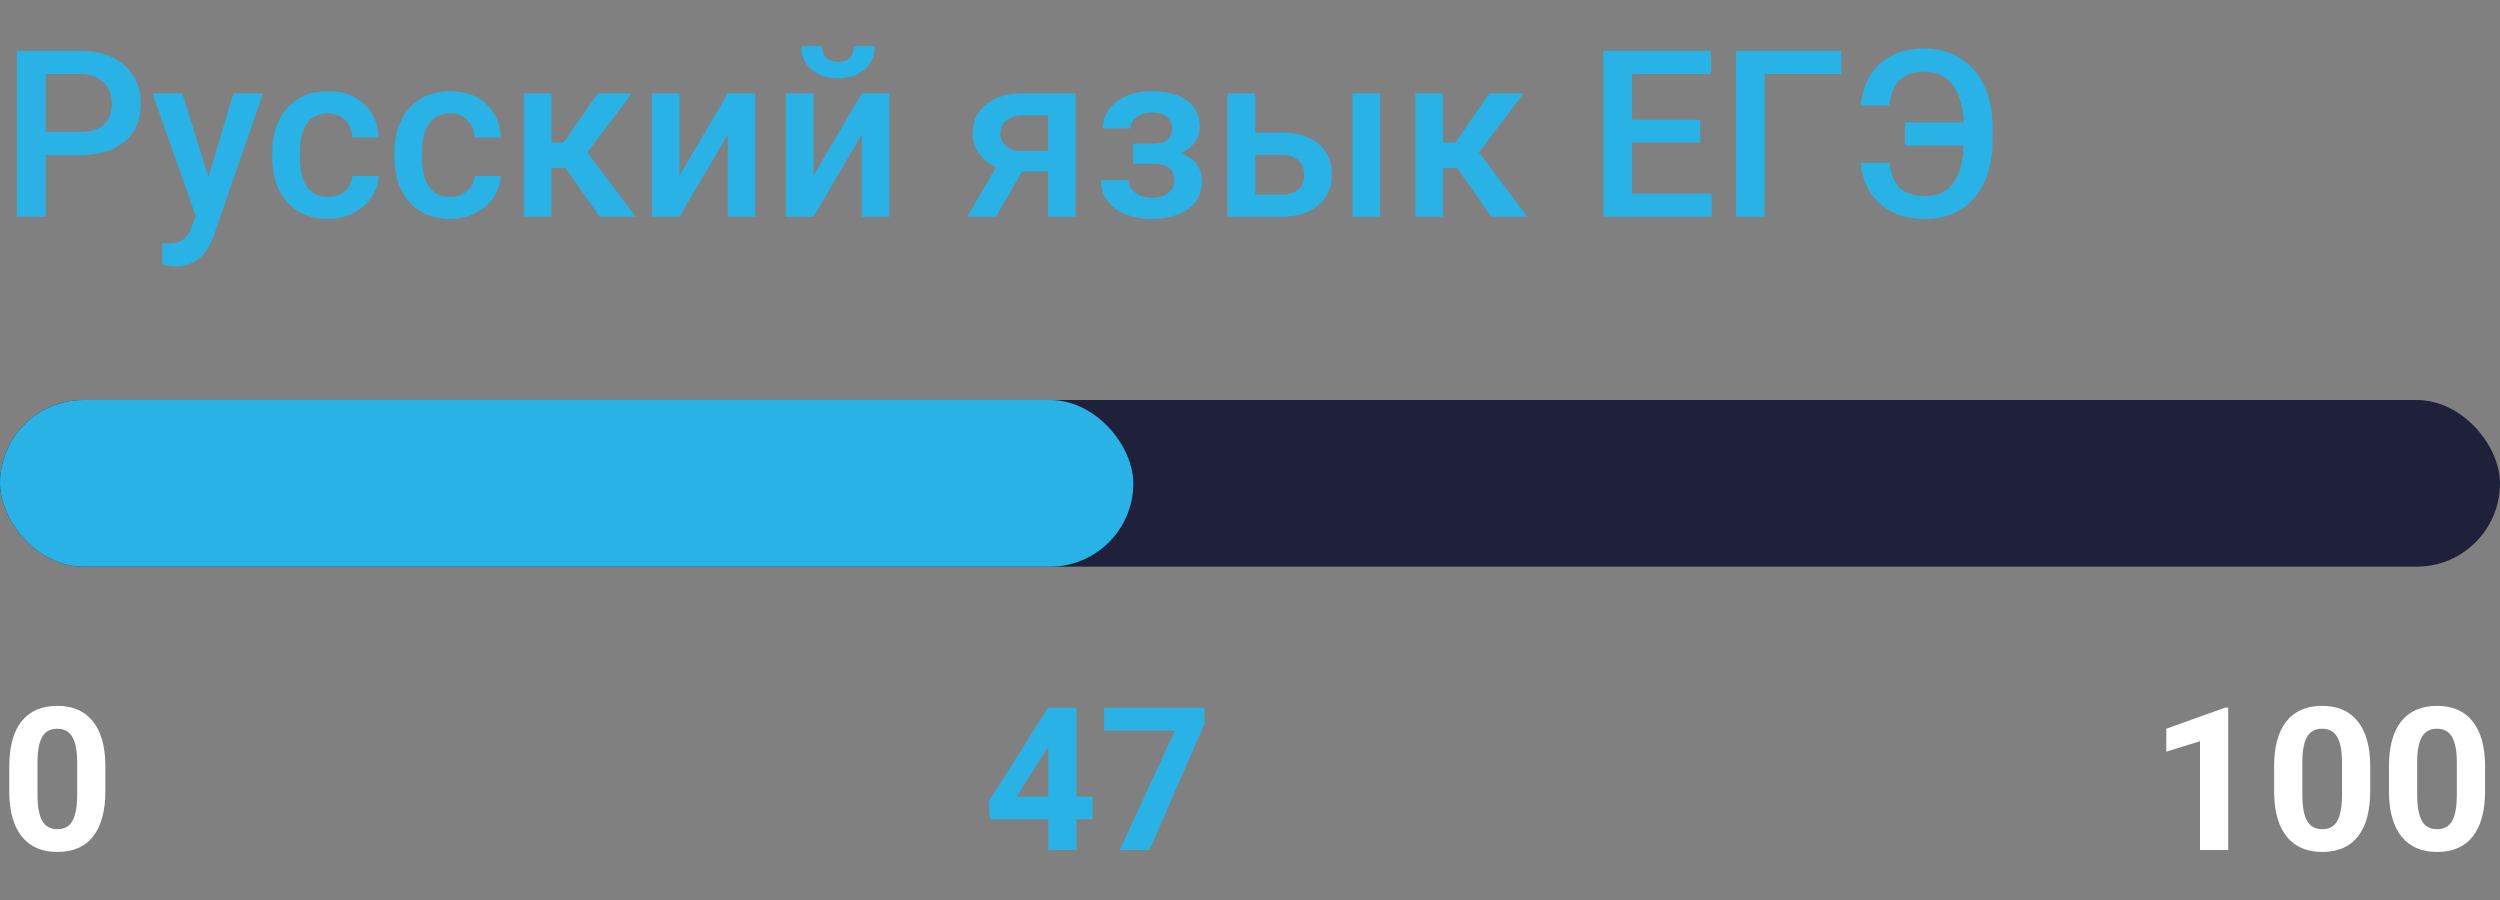 <svg width="150" height="54" viewBox="0 0 150 54" fill="none" xmlns="http://www.w3.org/2000/svg">
<rect x="0" y="0" width="150" height="54" fill="#808080" stroke="none"/>
<path d="M6.322 47.473C6.322 48.652 6.078 49.555 5.59 50.18C5.102 50.805 4.387 51.117 3.445 51.117C2.516 51.117 1.805 50.81 1.312 50.197C0.82 49.584 0.568 48.705 0.557 47.56V45.99C0.557 44.799 0.803 43.895 1.295 43.277C1.791 42.66 2.504 42.352 3.434 42.352C4.363 42.352 5.074 42.658 5.566 43.272C6.059 43.881 6.311 44.758 6.322 45.902V47.473ZM4.629 45.75C4.629 45.043 4.531 44.529 4.336 44.209C4.145 43.885 3.844 43.723 3.434 43.723C3.035 43.723 2.74 43.877 2.549 44.185C2.361 44.49 2.262 44.969 2.25 45.621V47.695C2.25 48.391 2.344 48.908 2.531 49.248C2.723 49.584 3.027 49.752 3.445 49.752C3.859 49.752 4.158 49.59 4.342 49.266C4.525 48.941 4.621 48.445 4.629 47.777V45.75Z" fill="white"/>
<path d="M64.59 47.789H65.557V49.154H64.59V51H62.897V49.154H59.398L59.322 48.088L62.879 42.469H64.59V47.789ZM61.01 47.789H62.897V44.777L62.785 44.971L61.01 47.789ZM72.272 43.418L68.973 51H67.186L70.49 43.84H66.248V42.469H72.272V43.418Z" fill="#29B2E6"/>
<path d="M2.741 9.302V13H1.012V3.047H4.819C5.931 3.047 6.813 3.336 7.465 3.915C8.121 4.494 8.449 5.259 8.449 6.212C8.449 7.187 8.128 7.946 7.485 8.488C6.847 9.031 5.952 9.302 4.799 9.302H2.741ZM2.741 7.914H4.819C5.435 7.914 5.904 7.771 6.228 7.483C6.551 7.192 6.713 6.772 6.713 6.226C6.713 5.688 6.549 5.259 6.221 4.94C5.893 4.617 5.441 4.451 4.867 4.441H2.741V7.914ZM12.503 10.621L14.007 5.604H15.777L12.838 14.121C12.387 15.365 11.621 15.987 10.541 15.987C10.3 15.987 10.033 15.946 9.741 15.864V14.579L10.056 14.6C10.475 14.6 10.789 14.522 10.999 14.367C11.213 14.217 11.382 13.962 11.505 13.602L11.744 12.966L9.146 5.604H10.938L12.503 10.621ZM19.681 11.81C20.095 11.81 20.439 11.69 20.713 11.448C20.986 11.207 21.132 10.908 21.15 10.553H22.716C22.698 11.013 22.554 11.444 22.285 11.845C22.016 12.241 21.652 12.556 21.191 12.788C20.731 13.021 20.234 13.137 19.701 13.137C18.667 13.137 17.846 12.802 17.24 12.132C16.634 11.462 16.331 10.537 16.331 9.356V9.186C16.331 8.06 16.632 7.16 17.233 6.485C17.835 5.806 18.655 5.467 19.694 5.467C20.574 5.467 21.289 5.724 21.841 6.239C22.397 6.75 22.689 7.422 22.716 8.256H21.15C21.132 7.832 20.986 7.483 20.713 7.21C20.444 6.937 20.1 6.8 19.681 6.8C19.143 6.8 18.728 6.996 18.436 7.388C18.145 7.775 17.997 8.365 17.992 9.158V9.425C17.992 10.227 18.136 10.826 18.423 11.223C18.715 11.615 19.134 11.81 19.681 11.81ZM27.009 11.81C27.424 11.81 27.768 11.69 28.041 11.448C28.314 11.207 28.46 10.908 28.479 10.553H30.044C30.026 11.013 29.882 11.444 29.613 11.845C29.344 12.241 28.98 12.556 28.52 12.788C28.059 13.021 27.562 13.137 27.029 13.137C25.995 13.137 25.174 12.802 24.568 12.132C23.962 11.462 23.659 10.537 23.659 9.356V9.186C23.659 8.06 23.96 7.16 24.561 6.485C25.163 5.806 25.983 5.467 27.023 5.467C27.902 5.467 28.617 5.724 29.169 6.239C29.725 6.75 30.017 7.422 30.044 8.256H28.479C28.46 7.832 28.314 7.483 28.041 7.21C27.772 6.937 27.428 6.8 27.009 6.8C26.471 6.8 26.056 6.996 25.765 7.388C25.473 7.775 25.325 8.365 25.32 9.158V9.425C25.32 10.227 25.464 10.826 25.751 11.223C26.043 11.615 26.462 11.81 27.009 11.81ZM33.927 10.074H33.086V13H31.425V5.604H33.086V8.557H33.817L35.861 5.604H37.912L35.239 9.145L38.138 13H35.977L33.927 10.074ZM43.668 5.604H45.322V13H43.668V8.064L40.77 13H39.115V5.604H40.77V10.539L43.668 5.604ZM51.707 5.604H53.361V13H51.707V8.064L48.809 13H47.154V5.604H48.809V10.539L51.707 5.604ZM52.486 2.767C52.486 3.341 52.286 3.806 51.885 4.161C51.484 4.517 50.948 4.694 50.278 4.694C49.608 4.694 49.073 4.517 48.672 4.161C48.271 3.806 48.07 3.341 48.07 2.767H49.315C49.315 3.067 49.399 3.302 49.567 3.471C49.741 3.635 49.977 3.717 50.278 3.717C50.579 3.717 50.814 3.635 50.982 3.471C51.151 3.302 51.235 3.067 51.235 2.767H52.486ZM64.538 5.604V13H62.884V10.286H61.332L59.753 13H58.03L59.773 10.013C59.318 9.821 58.967 9.548 58.721 9.192C58.479 8.837 58.358 8.429 58.358 7.969C58.358 7.281 58.623 6.718 59.151 6.28C59.685 5.838 60.402 5.613 61.305 5.604H64.538ZM60.02 8.01C60.02 8.32 60.133 8.573 60.361 8.769C60.594 8.96 60.89 9.056 61.25 9.056H62.884V6.923H61.352C60.947 6.923 60.623 7.025 60.382 7.23C60.14 7.436 60.02 7.695 60.02 8.01ZM71.982 7.627C71.982 7.955 71.882 8.258 71.682 8.536C71.486 8.81 71.208 9.028 70.848 9.192C71.695 9.489 72.119 10.06 72.119 10.908C72.119 11.587 71.843 12.13 71.292 12.535C70.741 12.936 70.002 13.137 69.077 13.137C68.512 13.137 67.997 13.043 67.532 12.856C67.067 12.665 66.705 12.396 66.445 12.05C66.186 11.699 66.056 11.284 66.056 10.806H67.71C67.71 11.106 67.844 11.359 68.113 11.565C68.382 11.765 68.722 11.865 69.132 11.865C69.537 11.865 69.859 11.772 70.096 11.585C70.337 11.394 70.458 11.145 70.458 10.84C70.458 10.48 70.353 10.22 70.144 10.06C69.934 9.901 69.61 9.821 69.173 9.821H67.983V8.625H69.214C69.957 8.616 70.328 8.311 70.328 7.709C70.328 7.408 70.221 7.173 70.007 7.005C69.793 6.836 69.499 6.752 69.125 6.752C68.76 6.752 68.453 6.843 68.202 7.025C67.951 7.203 67.826 7.429 67.826 7.702H66.172C66.172 7.05 66.445 6.517 66.992 6.103C67.539 5.683 68.234 5.474 69.077 5.474C69.993 5.474 70.706 5.66 71.217 6.034C71.727 6.408 71.982 6.939 71.982 7.627ZM75.318 7.955H76.945C77.551 7.955 78.08 8.06 78.531 8.27C78.982 8.479 79.324 8.773 79.557 9.151C79.794 9.53 79.912 9.969 79.912 10.471C79.912 11.232 79.643 11.842 79.106 12.303C78.568 12.763 77.852 12.995 76.959 13H73.657V5.604H75.318V7.955ZM82.804 13H81.143V5.604H82.804V13ZM75.318 9.288V11.674H76.939C77.344 11.674 77.663 11.574 77.895 11.373C78.132 11.168 78.251 10.879 78.251 10.505C78.251 10.131 78.135 9.837 77.902 9.623C77.674 9.404 77.365 9.293 76.973 9.288H75.318ZM87.425 10.074H86.584V13H84.923V5.604H86.584V8.557H87.315L89.359 5.604H91.41L88.737 9.145L91.636 13H89.476L87.425 10.074ZM102.013 8.557H97.925V11.619H102.703V13H96.195V3.047H102.655V4.441H97.925V7.189H102.013V8.557ZM110.476 4.441H105.882V13H104.159V3.047H110.476V4.441ZM113.367 9.767C113.458 10.487 113.675 10.999 114.017 11.305C114.363 11.61 114.871 11.763 115.541 11.763C116.252 11.763 116.801 11.503 117.188 10.983C117.58 10.464 117.79 9.714 117.817 8.734H114.304V7.34H117.817C117.781 6.355 117.56 5.604 117.154 5.084C116.753 4.564 116.188 4.305 115.459 4.305C114.821 4.305 114.331 4.464 113.989 4.783C113.652 5.102 113.442 5.622 113.36 6.342H111.638C111.747 5.257 112.134 4.414 112.8 3.812C113.47 3.211 114.356 2.91 115.459 2.91C116.275 2.91 116.993 3.102 117.612 3.484C118.232 3.867 118.708 4.414 119.041 5.125C119.378 5.836 119.549 6.659 119.554 7.593V8.434C119.554 9.377 119.39 10.206 119.062 10.922C118.738 11.633 118.271 12.18 117.66 12.562C117.049 12.945 116.343 13.137 115.541 13.137C114.411 13.137 113.504 12.841 112.82 12.248C112.137 11.651 111.745 10.824 111.645 9.767H113.367Z" fill="#29B2E6"/>
<path d="M133.693 51H132V44.473L129.979 45.1V43.723L133.512 42.457H133.693V51ZM142.213 47.473C142.213 48.652 141.969 49.555 141.48 50.18C140.992 50.805 140.277 51.117 139.336 51.117C138.406 51.117 137.695 50.81 137.203 50.197C136.711 49.584 136.459 48.705 136.447 47.56V45.99C136.447 44.799 136.693 43.895 137.186 43.277C137.682 42.66 138.395 42.352 139.324 42.352C140.254 42.352 140.965 42.658 141.457 43.272C141.949 43.881 142.201 44.758 142.213 45.902V47.473ZM140.52 45.75C140.52 45.043 140.422 44.529 140.227 44.209C140.035 43.885 139.734 43.723 139.324 43.723C138.926 43.723 138.631 43.877 138.439 44.185C138.252 44.49 138.152 44.969 138.141 45.621V47.695C138.141 48.391 138.234 48.908 138.422 49.248C138.613 49.584 138.918 49.752 139.336 49.752C139.75 49.752 140.049 49.59 140.232 49.266C140.416 48.941 140.512 48.445 140.52 47.777V45.75ZM149.104 47.473C149.104 48.652 148.859 49.555 148.371 50.18C147.883 50.805 147.168 51.117 146.227 51.117C145.297 51.117 144.586 50.81 144.094 50.197C143.602 49.584 143.35 48.705 143.338 47.56V45.99C143.338 44.799 143.584 43.895 144.076 43.277C144.572 42.66 145.285 42.352 146.215 42.352C147.145 42.352 147.855 42.658 148.348 43.272C148.84 43.881 149.092 44.758 149.104 45.902V47.473ZM147.41 45.75C147.41 45.043 147.312 44.529 147.117 44.209C146.926 43.885 146.625 43.723 146.215 43.723C145.816 43.723 145.521 43.877 145.33 44.185C145.143 44.49 145.043 44.969 145.031 45.621V47.695C145.031 48.391 145.125 48.908 145.312 49.248C145.504 49.584 145.809 49.752 146.227 49.752C146.641 49.752 146.939 49.59 147.123 49.266C147.307 48.941 147.402 48.445 147.41 47.777V45.75Z" fill="white"/>
<rect y="24" width="150" height="10" rx="5" fill="#1F213B"/>
<rect y="24" width="68" height="10" rx="5" fill="#29B2E6"/>
</svg>
